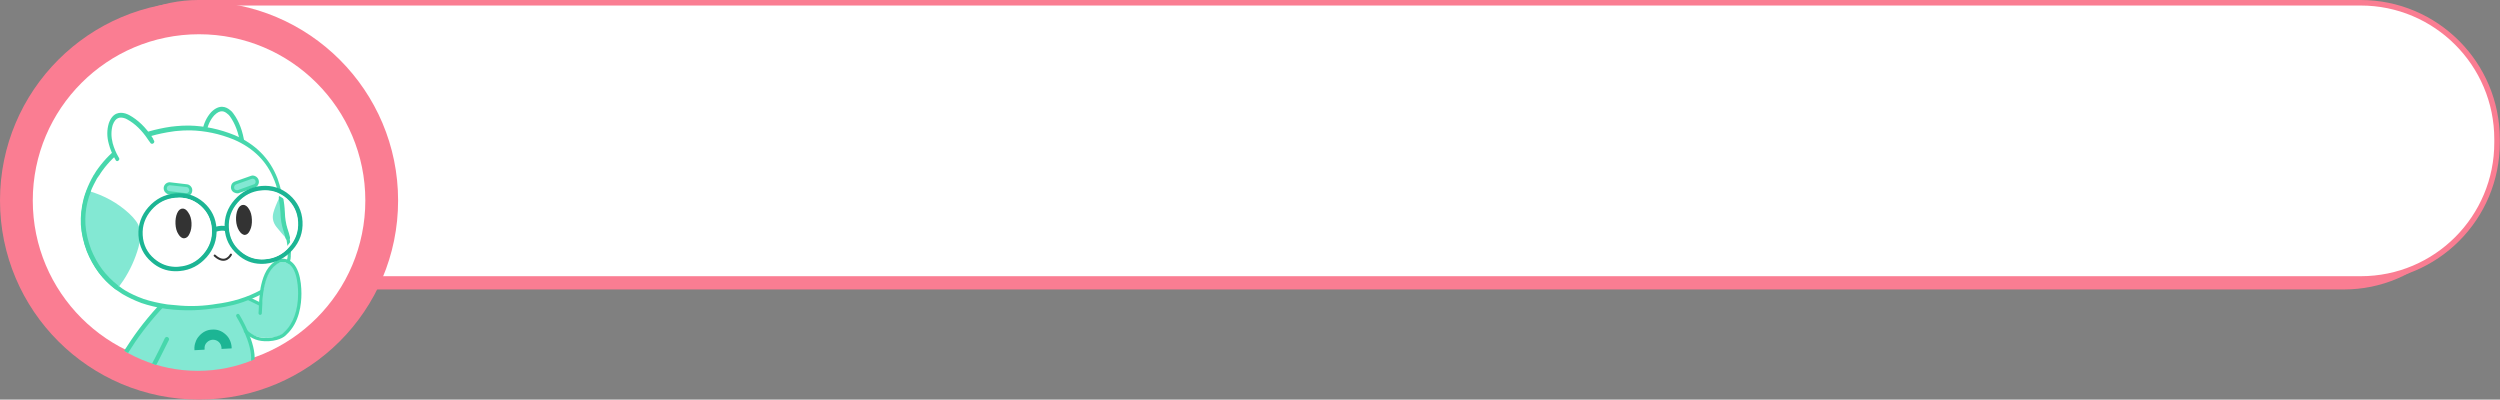 <?xml version="1.0" encoding="utf-8"?>
<!-- Generator: Adobe Illustrator 25.2.0, SVG Export Plug-In . SVG Version: 6.00 Build 0)  -->
<svg version="1.1" id="레이어_1" xmlns="http://www.w3.org/2000/svg" xmlns:xlink="http://www.w3.org/1999/xlink" x="0px"
	 y="0px" viewBox="0 0 1357.7 217" style="enable-background:new 0 0 1357.7 217;" xml:space="preserve">
<rect x="0" y="0" width="1357.7" height="217" fill="#808080" stroke="none"/>
<g>
	<g>
		<path style="fill:#FA7D92;" d="M1272.9,157.2H100.4c-41.9,0-75.9-34-75.9-75.9l0,0c0-40.9,33.2-74.1,74.1-74.1h1174.2
			c40.9,0,74.1,33.2,74.1,74.1V83C1347,124.1,1313.8,157.2,1272.9,157.2z"/>
		<path style="fill:#FFFFFF;stroke:#FA7D92;stroke-width:3;stroke-miterlimit:10;" d="M1282.1,151.5H109.6
			c-41.9,0-75.9-34-75.9-75.9l0,0c0-40.9,33.2-74.1,74.1-74.1H1282c40.9,0,74.1,33.2,74.1,74.1v1.7
			C1356.2,118.3,1323,151.5,1282.1,151.5z"/>
	</g>
	<g>
		<g>
			<circle style="fill:#FA7D92;" cx="108.1" cy="108.9" r="108.1"/>
			<circle style="fill:#FFFFFF;" cx="108.1" cy="108.9" r="90.3"/>
		</g>
		<g>
			<g>
				<defs>
					<circle id="SVGID_1_" cx="107.4" cy="122.5" r="78.9"/>
				</defs>
				<clipPath id="SVGID_2_">
					<use xlink:href="#SVGID_1_"  style="overflow:visible;"/>
				</clipPath>
				<g style="clip-path:url(#SVGID_2_);">
					<path style="fill:#83E8D3;" d="M123.5,165.7c1.1,1.9,3.5,4.9,4.4,6.7c0.7,1.4,1.4,2.8,2,4.2c1.1,1.2,2.2,2.3,3.5,3.2
						c1.4,1,2.9,1.9,4.6,2.5c5.7,2,12.5,1.8,16.9-2.8c5-5.2,6.9-13.1,6.9-20.2c0-5.4-1-16.4-8.2-17.1c-1.7-0.2-1.2,2.5-2.6,3.5
						c-4,3-5.5,8.2-6.4,12.9c-0.6,2.8-1.6,4.3-1.7,7.2c-2.1-1-5.6-2.6-7.7-3.5c-0.5-0.2-1-0.5-1.6-0.4c-0.5,0-1,0.3-1.4,0.6
						c-1.9,1.1-4.3,1.4-6.2,2.5C125.5,165.3,124.1,165.4,123.5,165.7z"/>
					<g>
						<path style="fill:#47D7AC;" d="M144.3,167.6c0.3,0,0.6-0.2,0.8-0.5c0.2-0.5,0-1-0.4-1.2l-9-4.4c-0.5-0.2-1,0-1.2,0.4
							c-0.2,0.5,0,1,0.4,1.2l9,4.4C144,167.6,144.2,167.6,144.3,167.6z"/>
					</g>
					<g>
						<path style="fill:#83E8D3;" d="M109.7,204l0.5,24.4c1.4,0.7,2.2,1.8,2.5,3.3c0.3,2.2-1.4,3.5-5.1,3.8
							c-3.6,0.4-6.9,0.5-9.9,0.4c-3.3-0.1-4.7-2.3-4.2-6.7l-2.5-24L109.7,204L109.7,204z"/>
						<path style="fill:#47D7AC;" d="M89.8,205.3l0.3,3l0.3,3.3l0,0l0.4,3.9l0.1,1.1l0,0l1.2,12.7c-0.3,2.8,0.1,4.8,1.3,6.2
							c0.9,1.1,2.3,1.7,4.1,1.7c1.9,0.1,4,0,6.3-0.1c1.2-0.1,2.5-0.2,3.7-0.3c2.7-0.3,4.5-1,5.5-2.2c0.3-0.4,0.5-0.8,0.7-1.3
							c0.1-0.5,0.2-1.1,0.1-1.7c-0.1-0.8-0.4-1.6-0.9-2.2c-0.4-0.6-0.9-1.1-1.6-1.6l-0.2-8.9v-2.8v-0.7v-0.2v-0.9v-0.6l-0.1-7.4l0,0
							v-2.2c0-0.2,0-0.3-0.1-0.5l0,0c-0.2-0.4-0.6-0.7-1.1-0.7c-0.7,0-1.2,0.6-1.2,1.2l0,0l0.2,10.3v0.5v0.1l0,0l0,0v0.2v0.3
							l0.1,3.4l0.2,9.5c0,0.4,0.3,0.8,0.6,1c1.1,0.6,1.7,1.3,1.8,2.4c0.1,0.6-0.1,0.9-0.3,1.1c-0.4,0.5-1.3,1.1-3.8,1.3
							c-3.6,0.4-6.8,0.5-9.7,0.4c-1.1,0-1.9-0.3-2.3-0.9c-0.7-0.8-1-2.3-0.7-4.4c0-0.1,0-0.2,0-0.3l-1.2-11.9l-0.1-0.8l-0.1-1.1
							l-0.3-3l-0.2-1.6l0,0l-0.6-5.6l0,0c-0.1-0.7-0.6-1.1-1.3-1.1C90.3,204,89.8,204.6,89.8,205.3z"/>
						<path style="fill:#83E8D3;" d="M130.6,202.8l0.5,24.4c1.4,0.7,2.2,1.8,2.5,3.3c0.3,2.2-1.4,3.5-5.1,3.8
							c-3.6,0.4-6.9,0.5-9.9,0.4c-3.3-0.1-4.7-2.3-4.2-6.7l-2.3-24.1L130.6,202.8L130.6,202.8z"/>
						<path style="fill:#47D7AC;" d="M110.7,204l0.2,2.2l0,0l0.7,7.3l0.1,0.7l0.1,0.9v0.2l0.1,0.6l0.3,2.8l0.9,9.2
							c-0.1,0.5-0.1,0.9-0.1,1.3c0,1.6,0.2,2.9,0.8,3.9c0.2,0.4,0.4,0.7,0.7,1c0.9,1.1,2.3,1.7,4.1,1.7c1.9,0.1,4,0,6.3-0.1
							c1.2-0.1,2.5-0.2,3.7-0.3c2.7-0.3,4.5-1,5.5-2.2c0.7-0.8,0.9-1.8,0.7-3c-0.2-1.6-1.1-2.9-2.5-3.8l-0.2-12.4v-1.1v-1.3
							l-0.1-3.7l0,0l-0.1-3.6v-1.5c0-0.7-0.6-1.2-1.2-1.2c-0.7,0-1.2,0.6-1.2,1.2l0,0l0.1,4.1l0.1,2.8v0.3l0.1,3.1v0.2v0.8l0.3,13
							c0,0.4,0.3,0.8,0.6,1c1.1,0.6,1.7,1.3,1.8,2.4c0.1,0.6-0.1,0.9-0.3,1.1c-0.4,0.5-1.3,1.1-3.8,1.3c-3.6,0.3-6.8,0.5-9.7,0.4
							c-1.1,0-1.8-0.3-2.3-0.9c-0.7-0.8-1-2.3-0.7-4.5v-0.2l-0.9-9.4l-0.3-2.8l-0.1-0.6v-0.2l-0.1-0.9l-0.1-0.7l-0.9-9.5l0,0
							c-0.1-0.7-0.6-1.1-1.3-1.1c-0.5,0.1-0.9,0.4-1,0.8l0,0C110.7,203.7,110.7,203.9,110.7,204z"/>
						<path style="fill:#83E8D3;" d="M106.8,161.5l-0.4-7.4l11.3-0.7c4.8,7,8.7,13.5,11.8,19.5c2.2,4.3,4.9,9.2,6,12.9
							c3.3,11.3,0.2,18.6-7.3,23.8l-7.9-3.3l-3.6,8c-2,0.2-3.7,0.3-5,0.5c-0.5,0-1,0.1-1.5,0.1H110c-1.3,0-2.5,0-3.7,0l-4.6-7.7
							l-8.5,4.6c-0.5-0.3-1-0.6-1.5-0.9c-7-4.4-9.5-12.1-7.8-22.9c0.6-3.8,1.8-7.9,3.5-12.5l12.9-13.6L106.8,161.5"/>
						<path style="fill:#47D7AC;" d="M90.5,211.5L90.5,211.5l0.4,4l0.1,1.1l0,0l1.2,12.7v0.1c0.1,0.6,0.5,1,1.1,1.1
							c0.1,0,0.1,0,0.2,0l0,0c0.6-0.1,1-0.5,1.1-1c0-0.1,0-0.2,0-0.3l-1.2-11.9l-0.1-0.8l-0.1-1.1l-0.3-3l-0.2-1.6l0,0l0,0
							c0-0.2-0.1-0.3-0.2-0.5c-0.1-0.1-0.2-0.3-0.3-0.4l0,0c-0.3-0.2-0.5-0.3-0.8-0.5c-0.5-0.3-0.9-0.7-1.3-1
							c-5-4.3-6.6-10.9-5.1-20.1c0.6-3.7,1.7-7.8,3.4-12.3c0.2-0.6-0.1-1.3-0.7-1.5s-1.3,0.1-1.5,0.7c-1.7,4.6-2.9,8.9-3.5,12.7
							C80.8,198.8,83.5,206.8,90.5,211.5z"/>
						<path style="fill:#83E8D3;" d="M66.2,195.2c1.9-3.4,4-6.7,6.3-10c5.4-7.9,11.8-15.6,19.1-23l7.8,3.5c-3.2,7-6.1,13.2-8.7,18.4
							c-4.2,8.6-7.4,14.9-9.6,18.7c-1.3,2.2-2.7,4-4.3,5.5c-1.7,1.5-3.4,2.4-5,2.6c-1.5,0.2-2.9,0-4.4-0.8
							C62.5,207.1,62.1,202.2,66.2,195.2"/>
						<path style="fill:#47D7AC;" d="M71.1,212.2c0.2,0,0.5,0,0.7-0.1c1.9-0.3,3.8-1.3,5.7-2.9c1.7-1.6,3.2-3.5,4.5-5.8
							c2.2-3.8,5.5-10.1,9.7-18.7c0.3-0.6,0-1.3-0.6-1.6s-1.3,0-1.6,0.6c-4.1,8.6-7.4,14.8-9.6,18.6c-1.2,2.1-2.6,3.9-4.1,5.3
							c-1.5,1.3-3,2.1-4.4,2.3c-1.2,0.2-2.4,0-3.6-0.7c-1.6-1-6.1-3.9-0.7-13.3c1.9-3.4,4-6.7,6.2-10c5.3-7.8,11.7-15.5,18.9-22.8
							c0.5-0.5,0.5-1.2,0-1.7s-1.2-0.5-1.7,0c-7.3,7.4-13.8,15.2-19.2,23.2c-2.3,3.3-4.4,6.7-6.3,10.1c-5.5,9.4-2.2,14.2,1.6,16.5
							h0.1C68.1,211.9,69.6,212.3,71.1,212.2"/>
						<path style="fill:#3FD8B1;" d="M108.7,214.8c0-0.2,0-0.3,0.1-0.5c0.2-0.4,0.5-0.7,1-0.7l1.7-0.1c0.1,0,0.1,0,0.2,0
							c0.4,0,0.8-0.1,1.2-0.1c0.4,0,0.8-0.1,1.2-0.1c0.7-0.1,1.5-0.1,2.4-0.2c0.5-0.1,1,0.3,1.2,0.8c0.1,0.1,0.1,0.2,0.1,0.3
							s0,0.2,0,0.2c0,0.2-0.1,0.4-0.2,0.5c-0.2,0.3-0.5,0.5-0.9,0.5c-0.9,0.1-1.7,0.2-2.4,0.2c-0.4,0-0.8,0.1-1.2,0.1
							c-0.4,0-0.8,0.1-1.2,0.1c-0.1,0-0.1,0-0.2,0l-1.7,0.1c-0.4,0-0.9-0.2-1.1-0.6c-0.1-0.1-0.1-0.2-0.1-0.3
							S108.8,214.9,108.7,214.8L108.7,214.8L108.7,214.8C108.7,214.9,108.7,214.9,108.7,214.8z"/>
						<path style="fill:#1CB594;" d="M105.6,189.8c-0.1-1.4,0.1-2.7,0.6-4c0.4-1.3,1.1-2.4,2-3.4c1.9-2.1,4.2-3.3,7-3.4
							c2.8-0.2,5.2,0.7,7.3,2.6c1,0.9,1.8,1.9,2.3,3.1c0.6,1.2,0.9,2.5,1,3.9v0.6l-5.5,0.3v-0.6c-0.1-1.3-0.6-2.4-1.5-3.2
							c-1-0.9-2.1-1.2-3.3-1.2c-1.3,0.1-2.3,0.6-3.2,1.5c-0.9,0.9-1.3,2.1-1.2,3.4v0.5l-5.5,0.3L105.6,189.8"/>
					</g>
					<g>
						<path style="fill:#FFFFFF;" d="M111.1,71.4c0.7-3.8,2.2-7,4.5-9.6c3-3.1,6-3.4,8.8-0.9c0.5,0.4,1,0.9,1.4,1.5
							c3.1,4.2,5,9.4,5.9,15.7c0,0.3,0.1,0.6,0.1,0.9v0.2c0,0.3,0,0.5,0.1,0.8c0,0.3,0.1,0.6,0.1,0.9c0.1,0.7,0.1,1.3,0.2,2
							c-0.7,0.2-1.4,0.4-2,0.6c-0.5,0.1-1,0.2-1.5,0.4c-0.2,0-0.4,0.1-0.6,0.1h-0.2c-4,0.8-8.1,0.8-12.3,0.2h-0.1h-0.3
							c-1.3-0.2-2.6-0.5-4-0.9c-0.2-1-0.3-2-0.4-3c0-0.1,0-0.2,0-0.3c0-0.1,0-0.2,0-0.3C110.5,76.9,110.6,74.1,111.1,71.4"/>
						<path style="fill:#47D7AC;" d="M132,81.2c-0.6,0-1.2-0.4-1.3-1.1l-0.1-0.8l-0.1-1c-0.9-6.1-2.8-11.2-5.7-15.2
							c-0.4-0.5-0.8-1-1.3-1.3c-1.6-1.4-3.8-2.5-7.1,0.8c-2.2,2.4-3.6,5.5-4.2,9c-0.5,2.6-0.6,5.3-0.4,8v0.2c0,0.2,0.1,0.4,0,0.7
							c-0.1,0.7-0.7,1.1-1.3,1c-0.6-0.1-1.1-0.6-1-1.2v-0.2v-0.3c-0.3-3-0.1-5.9,0.4-8.7c0.7-4,2.3-7.4,4.8-10.2
							c4.4-4.4,8.1-3,10.4-1c0.6,0.4,1.1,1,1.6,1.7c3.2,4.3,5.2,9.8,6.1,16.2l0.1,0.9v0.1l0.1,0.9C133.2,80.5,132.7,81.1,132,81.2
							L132,81.2"/>
						<path style="fill:#FFFFFF;" d="M53.4,93.4c0.3-0.5,0.6-0.9,1-1.4c7-9.6,16.2-16.1,27.4-19.5c3.5-1,7.4-1.8,11.6-2.5
							c0.9-0.1,1.8-0.3,2.7-0.3c2-0.2,4.1-0.3,6.1-0.3c0.1,0,0.2,0,0.3,0c0.1,0,0.3,0,0.4,0s0.2,0,0.3,0c8,0.2,16,1.8,24,5.1
							c11,4.7,18.6,12.3,22.7,22.9c0.1,0.2,0.1,0.3,0.2,0.5c0.4,1,0.7,2,1,3c0.1,0.2,0.1,0.4,0.1,0.5v0.1c1.2,4.2,1.9,8.7,2.2,13.6
							c0.1,3.4,0.6,6.5,1.4,9.2c1.5,4.3,2.2,8.2,2.2,11.8c0,0.9,0,1.8-0.1,2.6c0,0.1,0,0.3,0,0.4c0,0.7-0.1,1.3-0.3,1.9
							c-0.3,1.6-0.8,3.1-1.5,4.6c-0.3,0.5-0.6,1.1-0.9,1.6c0,0.1-0.1,0.2-0.2,0.3c-1.5,2.6-3.6,4.9-6.4,7c-0.9,0.7-1.9,1.4-3,2.1
							c-0.9,0.6-1.9,1.2-2.9,1.7c-7.5,4.1-15.8,6.7-24.8,7.8c-0.6,0.1-1.2,0.2-1.8,0.2c-3.7,0.5-7.4,0.8-11.2,0.8
							c-0.3,0-0.7,0-1.1,0c-1.6,0-3.3-0.1-5-0.1c-2.4-0.2-4.6-0.4-6.8-0.6c-0.3-0.1-0.6-0.1-0.9-0.1c-4.7-0.7-9.1-1.7-13.2-3.1
							l-0.2-0.1c-3.5-1.3-6.7-2.8-9.7-4.6c-0.5-0.3-1-0.6-1.5-1c-4.4-2.9-8.1-6.5-11.3-10.7c-2.5-3.3-4.5-7-6.2-11.1
							c-1.8-4.7-2.8-9.4-3.1-14s0.2-9.1,1.4-13.6c0.8-2.9,1.9-5.8,3.2-8.6c0.3-0.7,0.7-1.3,1-1.9c0.3-0.5,0.5-1,0.8-1.6
							c0.2-0.4,0.5-0.7,0.7-1.1c0.2-0.3,0.4-0.6,0.6-0.9C53.1,94,53.3,93.7,53.4,93.4"/>
						<path style="fill:#47D7AC;" d="M43.9,122c0.3,4.7,1.4,9.6,3.2,14.4c1.7,4.2,3.8,8,6.3,11.4c3.2,4.3,7.1,8,11.6,10.9
							c0.5,0.3,1,0.7,1.5,1c3.1,1.8,6.4,3.4,9.9,4.7l0.2,0.1c4.1,1.4,8.6,2.5,13.4,3.2c0.3,0,0.6,0.1,0.8,0.1h0.1
							c2.2,0.3,4.5,0.5,6.9,0.6c1.7,0.1,3.4,0.1,5,0.1c0.3,0,0.7,0,1,0h0.1c1.5,0,3-0.1,4.5-0.2c2.3-0.1,4.5-0.4,6.8-0.7
							c0.6-0.1,1.2-0.2,1.8-0.2c3.4-0.4,6.6-1,9.8-1.8c3.6-0.9,7.1-2.2,10.5-3.6c1.7-0.7,3.3-1.5,4.9-2.4c1-0.6,2-1.2,3-1.7
							c1.1-0.7,2.1-1.4,3.1-2.1c2.9-2.1,5.1-4.6,6.6-7.3c0.1-0.2,0.2-0.3,0.3-0.5c0.3-0.5,0.6-1,0.8-1.6c0.7-1.6,1.2-3.2,1.6-4.9
							c0.2-0.7,0.3-1.4,0.3-2.1c0-0.2,0.1-0.4,0-0.6c0.1-0.9,0.1-1.8,0.1-2.7c0-3.7-0.8-7.8-2.3-12.1c-0.8-2.6-1.3-5.5-1.4-8.8
							c-0.3-5-1-9.6-2.2-13.9l-0.1-0.2c0-0.2-0.1-0.4-0.1-0.5c-0.3-1.1-0.7-2.1-1-3.1c-0.1-0.2-0.1-0.4-0.2-0.6
							c-4.2-10.8-12-18.7-23.3-23.5c-8.1-3.3-16.3-5-24.4-5.2h-0.2c-0.2,0-0.3,0-0.5,0s-0.3,0-0.5,0c-2,0-4.1,0.1-6.1,0.3
							c-0.9,0.1-1.8,0.2-2.8,0.3c-4.2,0.6-8.2,1.5-11.8,2.5c-11.1,3.5-20.5,10.2-27.7,20c-0.3,0.5-0.7,0.9-1,1.4l-0.1,0.1
							c-0.1,0.2-0.3,0.5-0.4,0.7c-0.2,0.3-0.5,0.7-0.6,1l-0.7,1v0.1c-0.3,0.5-0.6,1-0.9,1.6c-0.4,0.7-0.7,1.3-1,2
							c-1.4,2.9-2.5,5.9-3.3,8.8C44.2,112.6,43.7,117.3,43.9,122z M46.3,121.9c-0.2-4.4,0.2-8.8,1.4-13.2c0.8-2.8,1.8-5.7,3.2-8.4
							c0.3-0.6,0.7-1.3,1-1.9c0.3-0.5,0.5-1,0.8-1.5l0.7-1l0.1-0.1c0.1-0.3,0.3-0.5,0.5-0.7c0.2-0.3,0.4-0.6,0.6-1
							c0.3-0.4,0.6-0.9,0.9-1.3c6.8-9.4,15.9-15.8,26.8-19c3.5-1,7.3-1.8,11.5-2.4c0.9-0.1,1.8-0.3,2.6-0.3c2-0.2,4-0.3,6-0.3
							c0.1,0,0.3,0.1,0.4,0c0.1,0,0.1,0,0.2,0s0.3,0,0.5,0c7.8,0.2,15.7,1.8,23.5,5c10.7,4.6,18.1,12,22,22.2l0.1,0.1
							c0.1,0.1,0.1,0.2,0.1,0.3v0.1c0.4,0.9,0.7,1.9,1,2.9c0,0.2,0.1,0.3,0.1,0.4l0.1,0.2l0,0c1.2,4,1.9,8.5,2.2,13.4
							c0.1,3.5,0.6,6.7,1.5,9.4l0,0c1.4,4.1,2.1,7.9,2.2,11.4c0,0.9,0,1.7-0.1,2.5v0.2v0.1v0.2c0,0.6-0.1,1.1-0.3,1.7v0.1
							c-0.3,1.5-0.8,3-1.4,4.3c-0.2,0.5-0.5,1-0.8,1.5l-0.1,0.2l-0.1,0.2c-1.4,2.4-3.4,4.7-6.1,6.6c-0.9,0.7-1.9,1.4-2.9,2
							c-0.9,0.6-1.9,1.1-2.9,1.7c-7.3,4-15.5,6.5-24.4,7.6c-0.6,0.1-1.2,0.2-1.9,0.3c-3.6,0.5-7.3,0.8-11,0.8c-0.3,0-0.7,0-1.1,0
							c-1.6,0-3.3-0.1-4.9-0.2c-2.3-0.2-4.6-0.4-6.7-0.6c-0.3,0-0.6-0.1-0.9-0.1c-4.6-0.7-9-1.7-12.9-3l-0.2-0.1
							c-3.4-1.2-6.6-2.7-9.5-4.4c-0.5-0.3-1-0.6-1.4-0.9c-4.2-2.8-8-6.3-11-10.4c-2.4-3.2-4.4-6.9-6-10.8
							C47.6,130.9,46.6,126.4,46.3,121.9z"/>
						<path style="fill:#FFFFFF;" d="M60.1,78c-1-3.7-1-7.2,0-10.6c1.4-4.1,4-5.6,7.5-4.6c0.6,0.1,1.2,0.4,1.9,0.7
							C74,66,78,69.9,81.6,75.2c0.2,0.3,0.3,0.5,0.5,0.8l0.1,0.1c0.1,0.2,0.3,0.4,0.4,0.7c0.2,0.3,0.3,0.5,0.5,0.8
							c0.3,0.6,0.7,1.2,1,1.8c-0.5,0.5-1,1-1.6,1.4c-0.4,0.3-0.8,0.6-1.2,1c-0.2,0.1-0.3,0.3-0.5,0.4l-0.1,0.1
							c-3.3,2.4-7,4.2-11,5.4h-0.1l-0.3,0.1c-1.3,0.4-2.6,0.6-4,0.9c-0.6-0.8-1.1-1.7-1.6-2.5l-0.3-0.5C61.9,83.2,60.8,80.6,60.1,78
							"/>
						<path style="fill:#47D7AC;" d="M63.7,87.5c0.2,0,0.4-0.1,0.5-0.2c0.6-0.3,0.8-1.1,0.4-1.6l-0.3-0.5c-1.4-2.4-2.4-4.9-3.1-7.4
							c-0.9-3.5-0.9-6.8,0-9.9c1.6-4.4,4.1-4.3,6.1-3.8c0.6,0.1,1.1,0.4,1.7,0.7c4.3,2.3,8.2,6.1,11.6,11.3c0.2,0.2,0.3,0.5,0.5,0.7
							l0.1,0.1c0.1,0.2,0.3,0.4,0.4,0.6c0.3,0.6,1.1,0.8,1.6,0.4c0.6-0.3,0.8-1.1,0.4-1.6c-0.1-0.2-0.3-0.5-0.4-0.7v-0.1v-0.1
							c-0.2-0.3-0.3-0.5-0.5-0.8c-3.6-5.5-7.8-9.5-12.5-12.1c-0.8-0.4-1.5-0.7-2.2-0.9c-2.9-0.8-6.8-0.6-8.9,5.3
							c-1.1,3.6-1.1,7.4,0,11.3c0.7,2.7,1.8,5.4,3.3,8l0.3,0.5C62.9,87.3,63.3,87.5,63.7,87.5"/>
						<path style="fill:#83E8D3;" d="M46.2,109.9c0.1-0.5,0.2-1,0.4-1.6c0.3-1,0.6-2,1-3c-0.4-0.1-0.7-0.6-0.6-1
							c0.1-0.5,0.6-0.7,1.1-0.6c8.4,2.4,15.8,6.5,22,12.2c3.1,2.9,5,5.5,5.6,7.8s0.7,5,0.1,8.1c-0.2,0.8-0.4,1.7-0.6,2.5
							c-1.7,6.1-4.4,12.2-8.2,18c-0.6,0.9-1.6,2.3-3,4.2c-0.2,0.2-0.4,0.3-0.6,0.3c-0.2,0-0.4,0-0.6-0.2c-0.4-0.3-0.4-0.8-0.1-1.2
							l0,0c-3.1-2.4-5.8-5.2-8.2-8.4c-2.5-3.3-4.5-7-6.2-11.1c-1.8-4.7-2.8-9.4-3.1-14C44.9,117.9,45.2,113.9,46.2,109.9z"/>
						<path style="fill:#47D7AC;" d="M63.4,157.2c0.3,0,0.7-0.2,0.9-0.5c0.4-0.5,0.3-1.3-0.2-1.7c-3.2-2.5-6.1-5.4-8.6-8.7
							c-2.4-3.2-4.4-6.9-6-10.8c-1.7-4.5-2.8-9.1-3.1-13.6c-0.2-3.9,0.1-7.8,1-11.7c0.1-0.5,0.3-1,0.4-1.5c0.3-1.2,0.7-2.5,1.2-3.7
							l0,0l0,0c0.1-0.2,0.1-0.4,0.2-0.5c0.2-0.6-0.1-1.3-0.7-1.5c-0.6-0.2-1.3,0.1-1.5,0.7c-0.1,0.2-0.1,0.4-0.2,0.6
							c-0.5,1.3-0.9,2.6-1.2,3.9c-0.1,0.5-0.3,1.1-0.4,1.6c-0.9,4.1-1.3,8.2-1.1,12.4c0.3,4.7,1.4,9.6,3.2,14.3
							c1.7,4.2,3.8,8,6.3,11.4c2.6,3.5,5.7,6.5,9.1,9.2C62.8,157.1,63.1,157.2,63.4,157.2"/>
						<path style="fill:#333333;" d="M129.8,125.2c-0.9-1.5-1.5-3.4-1.6-5.6s0.2-4.2,0.9-5.8c0.7-1.6,1.7-2.5,2.9-2.5
							c1.2-0.1,2.3,0.7,3.2,2.2c1,1.5,1.5,3.4,1.6,5.7c0.1,2.2-0.2,4.2-1,5.8c-0.7,1.7-1.7,2.5-2.9,2.6
							C131.8,127.5,130.7,126.7,129.8,125.2"/>
						<path style="fill:#83E8D3;" d="M129.6,103.9L129.6,103.9c-0.7,0.3-1.3,0.2-1.9-0.1c-0.6-0.2-1-0.7-1.2-1.4
							c-0.2-0.6-0.2-1.2,0.1-1.9c0.3-0.6,0.7-1,1.3-1.2l8.8-3.1c0.6-0.2,1.2-0.2,1.8,0.1c0.6,0.3,1,0.8,1.2,1.4s0.2,1.2-0.1,1.8
							c-0.3,0.6-0.6,0.9-1.1,1.2l-0.2,0.1L129.6,103.9"/>
						<path style="fill:#47D7AC;" d="M129,105c-0.6,0-1.1-0.1-1.7-0.4c-0.8-0.3-1.4-1-1.7-1.8c-0.3-0.8-0.2-1.7,0.1-2.5
							c0.3-0.8,0.9-1.3,1.8-1.7l8.8-3.1c0.8-0.3,1.6-0.2,2.4,0.2c0.8,0.4,1.4,1.1,1.7,1.9c0.3,0.9,0.3,1.7-0.1,2.5
							c-0.3,0.7-0.8,1.2-1.5,1.6c-0.1,0.1-0.2,0.1-0.4,0.1l-8.5,3l-0.2,0.1C129.5,104.9,129.2,105,129,105 M129.7,104.8L129.7,104.8
							L129.7,104.8z M130.2,104.5L130.2,104.5L130.2,104.5z M129.3,103.2l8.6-3.1h0.1l0,0c0.3-0.2,0.6-0.4,0.7-0.8
							c0.2-0.4,0.2-0.7,0-1.2c-0.1-0.4-0.4-0.7-0.8-0.9c-0.4-0.2-0.8-0.2-1.1-0.1l-8.7,3.1c-0.4,0.2-0.6,0.4-0.8,0.8
							c-0.2,0.5-0.2,0.9-0.1,1.3s0.4,0.7,0.7,0.8h0.1c0.4,0.2,0.7,0.2,1,0.2L129.3,103.2z M137.9,100.2L137.9,100.2L137.9,100.2z"/>
						<path style="fill:#333333;" d="M104,121c0.1,2.2-0.2,4.2-1,5.8c-0.7,1.7-1.7,2.5-2.9,2.6c-1.2,0.1-2.3-0.7-3.2-2.2
							c-1-1.5-1.5-3.4-1.6-5.6s0.2-4.2,0.9-5.8c0.7-1.6,1.7-2.5,2.9-2.5c1.2-0.1,2.3,0.7,3.2,2.2C103.3,116.9,103.9,118.8,104,121"
							/>
						<path style="fill:#83E8D3;" d="M90.7,100.3c0.5-0.4,1.1-0.6,1.7-0.5l9.2,1.1c0.6,0.1,1.1,0.4,1.5,0.9c0.4,0.6,0.6,1.2,0.5,1.8
							c-0.1,0.7-0.4,1.2-0.9,1.6c-0.5,0.5-1.1,0.7-1.7,0.6h-0.1l-9.1-1.1h-0.2c-0.5-0.1-1-0.4-1.4-0.9s-0.6-1.1-0.5-1.8
							C89.9,101.3,90.2,100.8,90.7,100.3"/>
						<path style="fill:#47D7AC;" d="M101.5,106.6c-0.2,0-0.4,0-0.5,0h-0.2l-9-1c-0.1,0-0.3,0-0.4-0.1c-0.7-0.2-1.3-0.6-1.8-1.2
							c-0.5-0.7-0.8-1.5-0.7-2.4c0.1-0.9,0.5-1.6,1.2-2.2c0.7-0.5,1.5-0.8,2.3-0.7l9.3,1.1c0.8,0.1,1.5,0.6,2,1.2
							c0.6,0.7,0.8,1.6,0.7,2.4c-0.1,0.9-0.5,1.7-1.2,2.2C102.8,106.3,102.1,106.6,101.5,106.6 M101,106.6L101,106.6L101,106.6z
							 M101,106.6L101,106.6L101,106.6z M100.5,106.4L100.5,106.4L100.5,106.4z M91.2,101c-0.4,0.3-0.5,0.7-0.6,1.1
							c0,0.4,0,0.8,0.3,1.1c0.3,0.3,0.5,0.5,0.9,0.6l0,0h0.1l9.1,1.1h0.2c0.3,0,0.7-0.1,1-0.4l0.1-0.1c0.3-0.2,0.5-0.5,0.5-1
							c0-0.4-0.1-0.8-0.4-1.2c-0.2-0.3-0.5-0.5-0.9-0.6l-9.2-1H92C91.8,100.7,91.5,100.8,91.2,101z M92,103.9L92,103.9L92,103.9z"/>
						<path style="fill:#83E8D3;" d="M148.5,115.4c0.5-1.9,1.6-4.7,3.4-8.5c0.2-0.4,0.7-0.6,1.1-0.4c0.4,0.2,0.6,0.7,0.4,1.1
							c-0.2,0.4-0.4,0.8-0.5,1.2c0.3,2.1,0.5,4.3,0.7,6.5c0.1,3.4,0.6,6.5,1.4,9.2c0.3,1,0.6,1.9,0.9,2.9c0.4,0.4,0.7,0.8,1.1,1.3
							c0.3,0.4,0.3,0.9-0.1,1.2c-0.1,0.1-0.3,0.2-0.5,0.2c-0.3,0-0.5-0.1-0.7-0.3c-2.3-2.6-4.2-4.8-5.6-6.6
							C148.3,120.9,147.7,118.3,148.5,115.4z"/>
						<path style="fill:#47D7AC;" d="M156.4,130.3h0.2c0.6-0.1,1-0.8,0.9-1.4c-0.4-1.5-0.8-3.2-1.4-4.8c-0.8-2.5-1.3-5.5-1.4-8.8
							c-0.1-2.9-0.5-5.6-0.9-8.2c-0.1-0.7-0.7-1.1-1.4-1s-1.1,0.7-1,1.4c0.4,2.5,0.7,5.2,0.9,7.9c0.1,3.5,0.6,6.7,1.5,9.5
							c0.5,1.6,1,3.1,1.3,4.6C155.3,129.9,155.8,130.3,156.4,130.3"/>
						
							<path style="fill:none;stroke:#333333;stroke-width:1.127;stroke-linecap:round;stroke-linejoin:round;stroke-miterlimit:10;" d="
							M125.4,138.3c0,0-2.9,5.9-8.8,0.5"/>
					</g>
					<path style="fill:#83E8D3;" d="M149.1,183.2c2.4-0.5,4.6-1.7,6.4-3.6c5-5.2,6.9-13.1,6.9-20.2c0-5.4-1-16.4-8.2-17.1
						c-1.7-0.2-3.4,0.5-4.7,1.5c-4,3-5.5,8.2-6.4,12.9c-0.5,2.6-0.7,5.1-0.8,7.8c0,0.3,0,0.5,0,0.8c-0.2-0.1-0.4-0.2-0.6-0.3
						C141.3,167.6,140,179.6,149.1,183.2z"/>
					<g>
						<path style="fill:#47D7AC;" d="M146,185.3c6.6-0.4,9.2-3.1,9.6-3.6c7.1-6.5,8.1-16.7,8.1-22.2c0-6.7-1.3-18.1-9.6-19
							c-2.1-0.2-3.8,0.8-5.3,1.9c-4.6,3.3-6.3,9-7.3,14c-0.6,3.1-1,10.6-1.1,13.7c0,0.5,0.4,0.9,0.9,0.9s0.9-0.4,0.9-0.9
							c0.1-3.3,0.5-10.6,1.1-13.4c1-4.7,2.5-9.9,6.6-12.9c1.4-1,2.6-1.7,4.1-1.5c7.1,0.7,7.9,12.2,7.9,17.2c0,8.9-2.7,16.5-7.6,20.9
							l-0.1,0.1c0,0-2.3,2.7-8.9,3c-4.6,0.2-7.8-1-11.4-4.4c-0.4-0.3-1-0.3-1.3,0.1c-0.3,0.4-0.3,0.9,0.1,1.3c4,3.6,7.6,5,12.7,4.8
							C145.7,185.3,145.9,185.3,146,185.3z"/>
					</g>
					<g>
						<path style="fill:#1CB594;" d="M117,125.9c0.1,0,0.3,0,0.4-0.1c2.1-0.6,3.8-0.7,5.1-0.3c0.7,0.2,1.4-0.2,1.6-0.9
							c0.2-0.7-0.2-1.4-0.9-1.6c-1.8-0.6-4.1-0.5-6.6,0.3c-0.7,0.2-1.1,0.9-0.9,1.6C116,125.6,116.5,125.9,117,125.9"/>
						<path style="fill:#1CB594;" d="M141.6,143.3c-4.7-0.1-8.9-1.8-12.5-5c-4.4-3.8-6.8-8.6-7.1-14.4c-0.3-5.8,1.5-11,5.4-15.4
							c3.9-4.4,8.8-7,14.5-7.5c5.8-0.5,11,1.1,15.4,4.9c4.3,3.8,6.7,8.6,7,14.4s-1.5,11-5.4,15.4s-8.8,6.9-14.6,7.5
							C143.4,143.3,142.5,143.3,141.6,143.3 M142.1,103.7c-5.1,0.5-9.3,2.6-12.8,6.6s-5,8.4-4.7,13.6l0,0c0.3,5.1,2.3,9.2,6.2,12.5
							c3.8,3.3,8.2,4.7,13.3,4.3c5.2-0.5,9.4-2.6,12.9-6.6c3.4-4,5-8.4,4.7-13.6c-0.3-5.1-2.3-9.2-6.1-12.6
							c-3.2-2.8-6.8-4.2-10.9-4.3C143.8,103.6,143,103.6,142.1,103.7z"/>
						<path style="fill:#FFFFFF;" d="M141.8,140.9c-4.2-0.1-7.9-1.6-11.2-4.4c-3.9-3.3-6-7.6-6.3-12.8c-0.3-5.1,1.3-9.7,4.8-13.7
							c3.4-3.9,7.8-6.2,12.9-6.6c5.2-0.5,9.8,1,13.7,4.3c3.8,3.3,5.9,7.6,6.2,12.8c0.3,5.1-1.3,9.7-4.8,13.7
							c-3.4,3.9-7.8,6.2-13,6.6C143.4,140.9,142.6,140.9,141.8,140.9 M142.2,104.7c-4.8,0.4-8.8,2.5-12,6.2s-4.7,8-4.5,12.8l0,0
							c0.2,4.8,2.2,8.8,5.8,11.8c3.6,3.1,7.8,4.5,12.6,4c4.8-0.4,8.9-2.5,12.1-6.2c3.2-3.7,4.7-8,4.4-12.8s-2.2-8.7-5.7-11.8
							c-3-2.6-6.5-4-10.4-4.1C143.7,104.6,143,104.6,142.2,104.7z"/>
						<path style="fill:#1CB594;" d="M94.9,147.3c-4.7-0.1-9-1.8-12.6-5c-4.4-3.8-6.7-8.6-7.1-14.4c-0.3-5.8,1.5-11,5.4-15.4
							s8.8-7,14.6-7.5c5.8-0.5,11,1.1,15.4,4.9c4.3,3.8,6.7,8.6,7,14.4s-1.5,11-5.4,15.4s-8.8,7-14.6,7.5
							C96.6,147.3,95.7,147.3,94.9,147.3 M95.4,107.6c-5.2,0.5-9.4,2.6-12.8,6.6c-3.5,4-5,8.4-4.7,13.5l0,0
							c0.3,5.1,2.3,9.2,6.1,12.5c3.8,3.3,8.2,4.7,13.3,4.3c5.2-0.5,9.4-2.6,12.9-6.6c3.4-4,5-8.4,4.7-13.6
							c-0.3-5.1-2.3-9.2-6.1-12.6c-3.2-2.8-6.8-4.2-11-4.3C97,107.5,96.2,107.5,95.4,107.6z"/>
						<path style="fill:#FFFFFF;" d="M95,144.9c-4.2-0.1-7.9-1.6-11.2-4.4c-3.9-3.3-6-7.6-6.3-12.8c-0.3-5.1,1.3-9.7,4.8-13.7
							c3.4-3.9,7.8-6.2,12.9-6.6c5.2-0.5,9.8,1,13.7,4.3c3.8,3.3,5.9,7.6,6.2,12.8c0.3,5.1-1.3,9.7-4.8,13.7
							c-3.4,3.9-7.8,6.2-13,6.6C96.6,144.9,95.8,144.9,95,144.9 M95.4,108.8c-4.8,0.4-8.8,2.5-12,6.2s-4.7,8-4.5,12.8l0,0
							c0.2,4.8,2.2,8.8,5.8,11.8c3.6,3.1,7.8,4.5,12.6,4c4.8-0.4,8.9-2.5,12.1-6.2s4.7-8,4.4-12.8c-0.3-4.8-2.2-8.7-5.7-11.8
							c-3-2.6-6.5-4-10.4-4.1C97,108.7,96.2,108.7,95.4,108.8z"/>
					</g>
					<g>
						<path style="fill:#47D7AC;" d="M128.1,211.2c0.1,0,0.3,0,0.4-0.1c0.3-0.2,8.5-4.3,9.7-14.7c1.2-10.2-7.8-24.8-8.2-25.5
							c-0.3-0.5-0.9-0.6-1.3-0.3c-0.5,0.3-0.6,0.9-0.3,1.4c0.1,0.1,9,14.6,7.9,24.2c-1.1,9.3-8.3,13-8.6,13.2
							c-0.5,0.2-0.7,0.8-0.4,1.3C127.3,211,127.7,211.2,128.1,211.2z"/>
					</g>
				</g>
			</g>
		</g>
	</g>
</g>
</svg>
